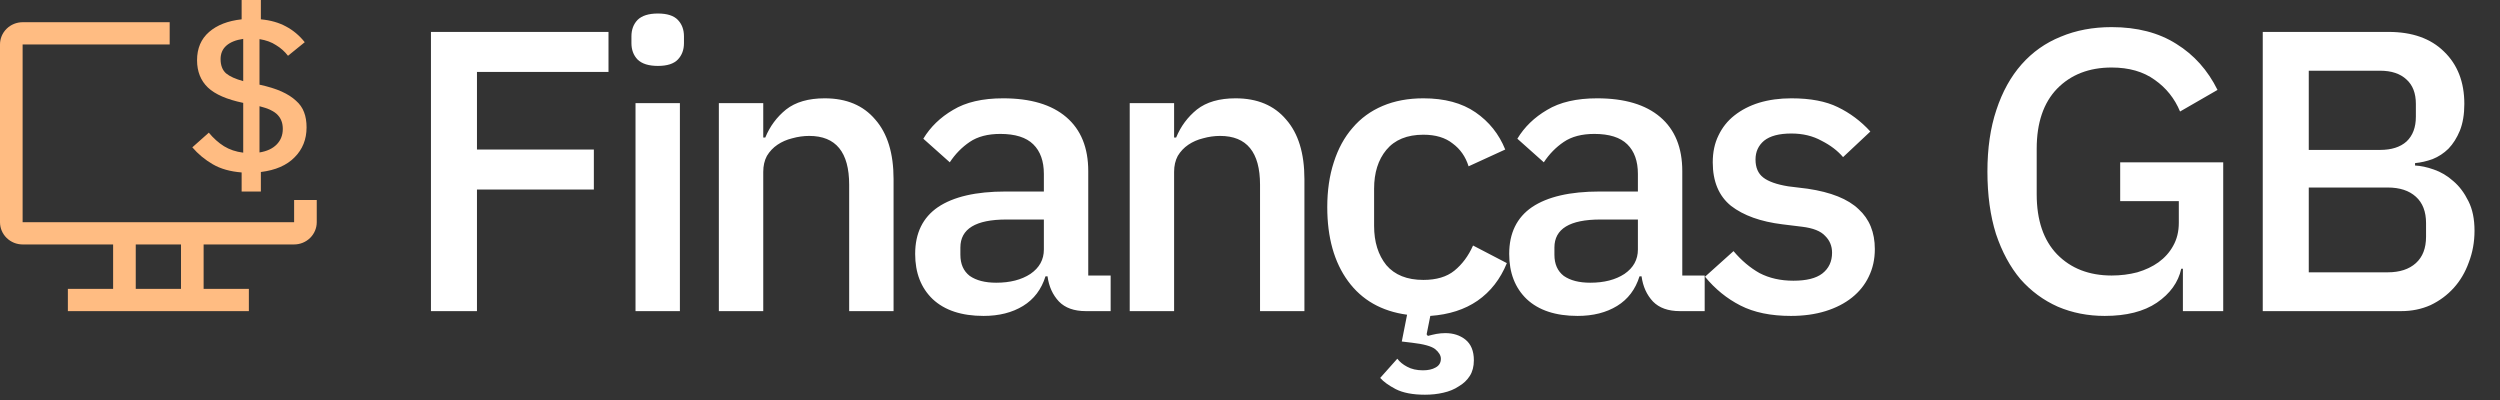 <svg width="150" height="24" viewBox="0 0 150 24" fill="none" xmlns="http://www.w3.org/2000/svg">
<rect x="0" y="0" width="150" height="24" fill="#333333" stroke="none"/>
<path d="M17.647 12V13.333H1.357V2.667H10.181V1.333H1.357C0.997 1.333 0.652 1.474 0.398 1.724C0.143 1.974 0 2.313 0 2.667V13.333C0 13.687 0.143 14.026 0.398 14.276C0.652 14.526 0.997 14.667 1.357 14.667H6.787V17.333H4.072V18.667H14.932V17.333H12.217V14.667H17.647C18.007 14.667 18.352 14.526 18.607 14.276C18.861 14.026 19.005 13.687 19.005 13.333V12H17.647ZM10.86 17.333H8.145V14.667H10.86V17.333Z" fill="#FFBC82"/>
<path d="M14.498 11.493V10.347C13.81 10.293 13.231 10.129 12.76 9.853C12.29 9.578 11.882 9.24 11.539 8.84L12.529 7.96C12.81 8.298 13.113 8.569 13.439 8.773C13.774 8.978 14.158 9.107 14.593 9.16V6.173C13.615 5.969 12.909 5.662 12.475 5.253C12.041 4.836 11.823 4.289 11.823 3.613C11.823 2.902 12.063 2.338 12.543 1.92C13.023 1.502 13.674 1.249 14.498 1.16V0H15.652V1.16C16.231 1.213 16.733 1.356 17.158 1.587C17.593 1.818 17.968 2.133 18.285 2.533L17.28 3.347C17.081 3.089 16.842 2.876 16.561 2.707C16.29 2.529 15.959 2.409 15.57 2.347V5.08C16.104 5.196 16.547 5.333 16.9 5.493C17.253 5.653 17.538 5.836 17.756 6.04C17.982 6.236 18.145 6.467 18.244 6.733C18.344 6.991 18.394 7.293 18.394 7.64C18.394 8.36 18.154 8.96 17.674 9.44C17.204 9.92 16.529 10.213 15.652 10.32V11.493H14.498ZM16.968 7.733C16.968 7.396 16.869 7.12 16.67 6.907C16.471 6.684 16.104 6.507 15.57 6.373V9.147C16.014 9.076 16.358 8.916 16.602 8.667C16.846 8.418 16.968 8.107 16.968 7.733ZM13.235 3.547C13.235 3.92 13.344 4.204 13.561 4.4C13.787 4.587 14.131 4.742 14.593 4.867V2.333C14.158 2.396 13.823 2.529 13.588 2.733C13.353 2.938 13.235 3.209 13.235 3.547Z" fill="#FFBC82"/>
<path d="M25.857 18.667V1.915H36.51V4.315H28.618V8.971H35.631V11.371H28.618V18.667H25.857ZM39.475 3.955C38.921 3.955 38.514 3.827 38.253 3.571C38.009 3.315 37.886 2.987 37.886 2.587V2.179C37.886 1.779 38.009 1.451 38.253 1.195C38.514 0.939 38.921 0.811 39.475 0.811C40.029 0.811 40.428 0.939 40.672 1.195C40.916 1.451 41.038 1.779 41.038 2.179V2.587C41.038 2.987 40.916 3.315 40.672 3.571C40.428 3.827 40.029 3.955 39.475 3.955ZM38.131 6.187H40.794V18.667H38.131V6.187ZM43.131 18.667V6.187H45.795V8.251H45.917C46.194 7.579 46.609 7.019 47.163 6.571C47.733 6.123 48.507 5.899 49.484 5.899C50.787 5.899 51.797 6.323 52.514 7.171C53.247 8.003 53.614 9.195 53.614 10.747V18.667H50.95V11.083C50.95 9.131 50.152 8.155 48.556 8.155C48.214 8.155 47.871 8.203 47.529 8.299C47.204 8.379 46.91 8.507 46.65 8.683C46.389 8.859 46.177 9.083 46.014 9.355C45.868 9.627 45.795 9.947 45.795 10.315V18.667H43.131ZM65.148 18.667C64.448 18.667 63.91 18.475 63.536 18.091C63.161 17.691 62.933 17.187 62.852 16.579H62.73C62.485 17.363 62.037 17.955 61.386 18.355C60.734 18.755 59.944 18.955 59.016 18.955C57.696 18.955 56.678 18.619 55.961 17.947C55.261 17.275 54.91 16.371 54.91 15.235C54.91 13.987 55.367 13.051 56.279 12.427C57.207 11.803 58.559 11.491 60.335 11.491H62.632V10.435C62.632 9.667 62.42 9.075 61.996 8.659C61.573 8.243 60.913 8.035 60.017 8.035C59.268 8.035 58.657 8.195 58.185 8.515C57.712 8.835 57.313 9.243 56.987 9.739L55.399 8.323C55.823 7.619 56.417 7.043 57.183 6.595C57.949 6.131 58.95 5.899 60.188 5.899C61.834 5.899 63.096 6.275 63.976 7.027C64.855 7.779 65.295 8.859 65.295 10.267V16.531H66.639V18.667H65.148ZM59.773 16.963C60.604 16.963 61.288 16.787 61.825 16.435C62.363 16.067 62.632 15.579 62.632 14.971V13.171H60.384C58.543 13.171 57.623 13.731 57.623 14.851V15.283C57.623 15.843 57.81 16.267 58.185 16.555C58.576 16.827 59.105 16.963 59.773 16.963ZM67.783 18.667V6.187H70.446V8.251H70.569C70.846 7.579 71.261 7.019 71.815 6.571C72.385 6.123 73.159 5.899 74.136 5.899C75.439 5.899 76.449 6.323 77.166 7.171C77.899 8.003 78.265 9.195 78.265 10.747V18.667H75.602V11.083C75.602 9.131 74.804 8.155 73.207 8.155C72.865 8.155 72.523 8.203 72.181 8.299C71.856 8.379 71.562 8.507 71.302 8.683C71.041 8.859 70.829 9.083 70.666 9.355C70.52 9.627 70.446 9.947 70.446 10.315V18.667H67.783ZM85.402 5.899C86.673 5.899 87.715 6.179 88.53 6.739C89.344 7.299 89.939 8.043 90.314 8.971L88.115 9.979C87.935 9.403 87.618 8.947 87.162 8.611C86.722 8.259 86.135 8.083 85.402 8.083C84.425 8.083 83.684 8.387 83.179 8.995C82.69 9.587 82.446 10.363 82.446 11.323V13.555C82.446 14.515 82.69 15.299 83.179 15.907C83.684 16.499 84.425 16.795 85.402 16.795C86.184 16.795 86.803 16.611 87.259 16.243C87.732 15.859 88.106 15.355 88.383 14.731L90.411 15.787C90.02 16.747 89.434 17.499 88.652 18.043C87.886 18.571 86.942 18.875 85.818 18.955L85.598 20.059L85.671 20.155C85.85 20.107 86.021 20.067 86.184 20.035C86.363 20.003 86.543 19.987 86.722 19.987C87.194 19.987 87.593 20.115 87.919 20.371C88.261 20.643 88.432 21.059 88.432 21.619C88.432 21.987 88.351 22.299 88.188 22.555C88.025 22.811 87.805 23.019 87.528 23.179C87.267 23.355 86.958 23.483 86.6 23.563C86.257 23.643 85.891 23.683 85.5 23.683C84.767 23.683 84.181 23.571 83.741 23.347C83.317 23.123 83.008 22.899 82.812 22.675L83.838 21.523C83.985 21.715 84.181 21.875 84.425 22.003C84.686 22.147 85.003 22.219 85.378 22.219C85.687 22.219 85.94 22.163 86.135 22.051C86.347 21.939 86.453 21.763 86.453 21.523C86.453 21.331 86.339 21.139 86.111 20.947C85.883 20.771 85.419 20.643 84.718 20.563L84.107 20.491L84.425 18.883C82.894 18.675 81.713 18.003 80.882 16.867C80.051 15.731 79.636 14.251 79.636 12.427C79.636 11.435 79.766 10.539 80.027 9.739C80.287 8.923 80.662 8.235 81.151 7.675C81.639 7.099 82.242 6.659 82.959 6.355C83.676 6.051 84.49 5.899 85.402 5.899ZM100.791 18.667C100.09 18.667 99.552 18.475 99.178 18.091C98.803 17.691 98.575 17.187 98.494 16.579H98.371C98.127 17.363 97.679 17.955 97.028 18.355C96.376 18.755 95.586 18.955 94.657 18.955C93.338 18.955 92.32 18.619 91.603 17.947C90.903 17.275 90.552 16.371 90.552 15.235C90.552 13.987 91.009 13.051 91.921 12.427C92.849 11.803 94.201 11.491 95.977 11.491H98.274V10.435C98.274 9.667 98.062 9.075 97.638 8.659C97.215 8.243 96.555 8.035 95.659 8.035C94.91 8.035 94.299 8.195 93.827 8.515C93.354 8.835 92.955 9.243 92.629 9.739L91.041 8.323C91.465 7.619 92.059 7.043 92.825 6.595C93.591 6.131 94.592 5.899 95.83 5.899C97.476 5.899 98.738 6.275 99.618 7.027C100.497 7.779 100.937 8.859 100.937 10.267V16.531H102.281V18.667H100.791ZM95.415 16.963C96.246 16.963 96.93 16.787 97.468 16.435C98.005 16.067 98.274 15.579 98.274 14.971V13.171H96.026C94.185 13.171 93.265 13.731 93.265 14.851V15.283C93.265 15.843 93.452 16.267 93.827 16.555C94.218 16.827 94.747 16.963 95.415 16.963ZM107.456 18.955C106.251 18.955 105.241 18.747 104.427 18.331C103.612 17.915 102.903 17.339 102.301 16.603L104.011 15.067C104.484 15.627 105.005 16.067 105.575 16.387C106.161 16.691 106.837 16.843 107.603 16.843C108.385 16.843 108.963 16.699 109.338 16.411C109.729 16.107 109.924 15.691 109.924 15.163C109.924 14.763 109.786 14.427 109.509 14.155C109.248 13.867 108.784 13.683 108.116 13.603L106.943 13.459C105.64 13.299 104.614 12.931 103.865 12.355C103.131 11.763 102.765 10.891 102.765 9.739C102.765 9.131 102.879 8.595 103.107 8.131C103.335 7.651 103.653 7.251 104.06 6.931C104.484 6.595 104.98 6.339 105.55 6.163C106.137 5.987 106.78 5.899 107.481 5.899C108.621 5.899 109.55 6.075 110.266 6.427C110.999 6.779 111.651 7.267 112.221 7.891L110.584 9.427C110.258 9.043 109.827 8.715 109.289 8.443C108.768 8.155 108.165 8.011 107.481 8.011C106.748 8.011 106.202 8.155 105.844 8.443C105.502 8.731 105.331 9.107 105.331 9.571C105.331 10.051 105.485 10.411 105.795 10.651C106.104 10.891 106.601 11.067 107.285 11.179L108.458 11.323C109.859 11.531 110.877 11.939 111.512 12.547C112.164 13.139 112.49 13.939 112.49 14.947C112.49 15.555 112.368 16.107 112.123 16.603C111.895 17.083 111.561 17.499 111.122 17.851C110.682 18.203 110.152 18.475 109.533 18.667C108.914 18.859 108.222 18.955 107.456 18.955ZM130.974 16.123H130.876C130.697 16.939 130.208 17.619 129.41 18.163C128.628 18.691 127.586 18.955 126.282 18.955C125.272 18.955 124.336 18.771 123.472 18.403C122.609 18.019 121.86 17.467 121.224 16.747C120.605 16.011 120.117 15.107 119.758 14.035C119.416 12.947 119.245 11.699 119.245 10.291C119.245 8.899 119.424 7.667 119.783 6.595C120.141 5.507 120.646 4.595 121.298 3.859C121.949 3.123 122.731 2.571 123.643 2.203C124.556 1.819 125.574 1.627 126.698 1.627C128.229 1.627 129.524 1.963 130.583 2.635C131.642 3.291 132.464 4.211 133.051 5.395L130.803 6.691C130.477 5.907 129.972 5.275 129.288 4.795C128.604 4.299 127.74 4.051 126.698 4.051C125.346 4.051 124.254 4.475 123.424 5.323C122.609 6.171 122.202 7.371 122.202 8.923V11.659C122.202 13.211 122.609 14.411 123.424 15.259C124.254 16.107 125.346 16.531 126.698 16.531C127.235 16.531 127.748 16.467 128.237 16.339C128.726 16.195 129.149 15.995 129.508 15.739C129.882 15.467 130.176 15.139 130.387 14.755C130.615 14.355 130.729 13.891 130.729 13.363V12.067H127.211V9.739H133.393V18.667H130.974V16.123ZM135.765 1.915H143.315C144.732 1.915 145.84 2.307 146.638 3.091C147.453 3.875 147.86 4.923 147.86 6.235C147.86 6.859 147.77 7.395 147.591 7.843C147.412 8.275 147.184 8.635 146.907 8.923C146.63 9.195 146.312 9.403 145.954 9.547C145.596 9.675 145.246 9.755 144.903 9.787V9.931C145.246 9.947 145.62 10.027 146.027 10.171C146.451 10.315 146.842 10.547 147.2 10.867C147.559 11.171 147.86 11.571 148.104 12.067C148.349 12.547 148.471 13.139 148.471 13.843C148.471 14.515 148.357 15.147 148.129 15.739C147.917 16.331 147.616 16.843 147.225 17.275C146.834 17.707 146.369 18.051 145.832 18.307C145.294 18.547 144.708 18.667 144.073 18.667H135.765V1.915ZM138.526 16.339H143.266C143.983 16.339 144.545 16.155 144.952 15.787C145.36 15.419 145.563 14.891 145.563 14.203V13.387C145.563 12.699 145.36 12.171 144.952 11.803C144.545 11.435 143.983 11.251 143.266 11.251H138.526V16.339ZM138.526 8.995H142.802C143.486 8.995 144.016 8.827 144.39 8.491C144.765 8.139 144.952 7.643 144.952 7.003V6.235C144.952 5.595 144.765 5.107 144.39 4.771C144.016 4.419 143.486 4.243 142.802 4.243H138.526V8.995Z" fill="white"/>
</svg>
